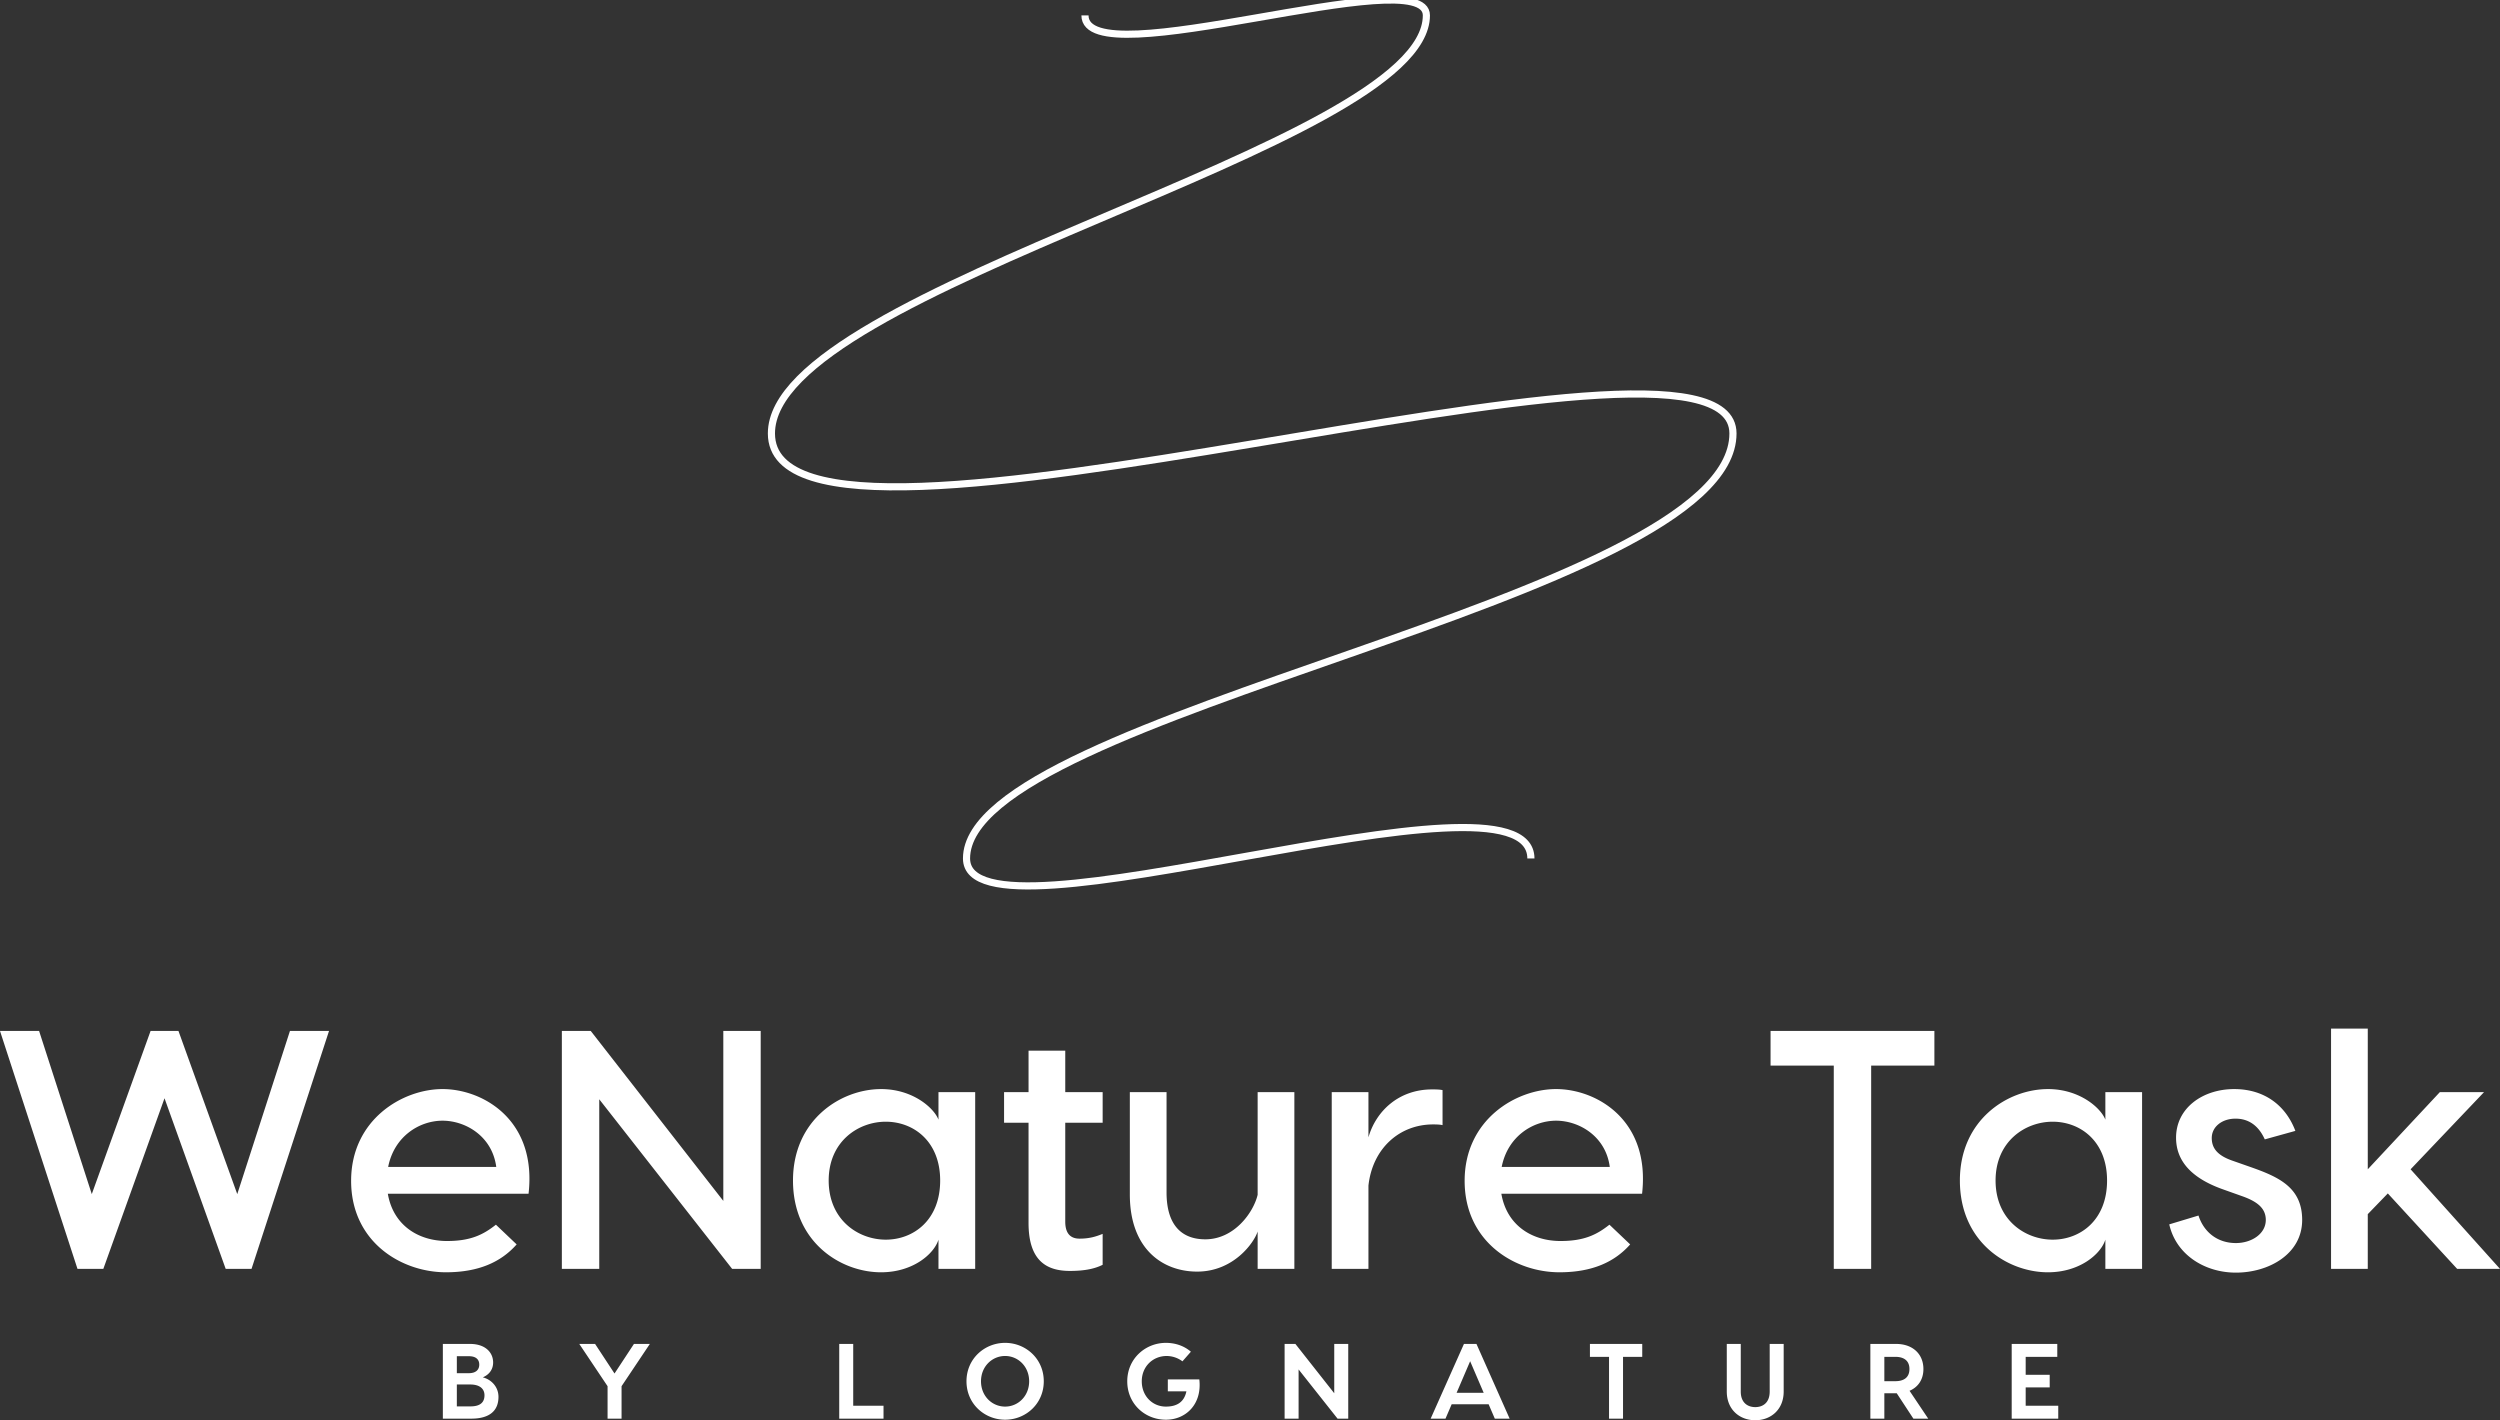 <svg
width="311.4"
height="176.907"
className="css-1j8o68f"
viewBox="0 0 350 198.835"
>
<rect x="0" y="0" width="350" height="198.835" fill="#333333" stroke="none"/>
<path
  xmlns="http://www.w3.org/2000/svg"
  fill="none"
  stroke="#fff"
  strokeLinecap="round"
  strokeLinejoin="round"
  strokeWidth="19.509"
  d="M151.896 2.154c0 8.78 47.798-7.804 47.798 0 0 18.534-91.695 38.044-91.695 58.529 0 24.386 134.616-20.485 134.616 0 0 23.411-107.302 39.019-107.302 59.504 0 13.656 79.013-14.633 79.013 0"
  className="st0"
></path>
<path
  fill="#fff"
  d="M46.063 144.333l-10.85 33.31h-3.616l-8.565-23.888-8.566 23.889h-3.617L0 144.333h5.473l7.376 22.842 8.232-22.842h3.903l8.232 22.842 7.376-22.842h5.472zm15.894 8.137c5.616 0 13.23 4.283 12.04 14.657H54.296c.761 4.426 4.283 6.614 8.28 6.614 3.283 0 5.044-.856 6.852-2.284l2.903 2.76c-2.189 2.475-5.33 3.902-9.898 3.902-6.281 0-13.276-4.282-13.276-12.8 0-8.566 7.185-12.849 12.8-12.849zm0 4.426c-3.188 0-6.757 2.141-7.614 6.472h15.133c-.571-4.33-4.33-6.472-7.519-6.472zm39.307-12.563h5.234v33.31h-3.997l-18.606-23.745v23.746H78.66v-33.311h4.045l18.559 23.793v-23.793zm22.08 8.137c4.473 0 7.424 2.665 8.042 4.283V152.9h5.14v24.745h-5.14v-4.093c-.618 1.999-3.569 4.568-8.042 4.568-5.615 0-12.325-4.187-12.325-12.848 0-8.518 6.71-12.8 12.325-12.8zm.666 4.569c-3.854 0-7.994 2.76-7.994 8.232 0 5.52 4.14 8.28 7.994 8.28s7.614-2.712 7.614-8.28c0-5.52-3.76-8.232-7.614-8.232zm30.36.142h-5.234v13.848c0 1.332.476 2.38 1.999 2.38 1.284 0 2.189-.239 3.236-.667v4.33c-1.047.524-2.427.857-4.569.857-3.093 0-5.805-1.237-5.805-6.71v-14.038h-3.427V152.9h3.427v-5.806h5.139v5.806h5.235v4.282zm13.23 20.843c-4.76 0-9.423-3.093-9.423-10.802V152.9h5.14v14.038c0 4.71 2.236 6.567 5.425 6.567 4.092 0 6.757-3.807 7.328-6.234V152.9h5.14v24.745h-5.14v-5.235c-.476 1.523-3.331 5.615-8.47 5.615zm32.882-25.506c.523 0 1 0 1.475.095v4.901c-.476-.095-.952-.095-1.332-.095-4.664 0-8.47 3.331-9.042 8.566v11.659h-5.14v-24.745h5.14v6.329c1.047-3.665 4.235-6.71 8.899-6.71zm17.37-.048c5.614 0 13.228 4.283 12.038 14.657h-19.7c.761 4.426 4.282 6.614 8.28 6.614 3.283 0 5.044-.856 6.852-2.284l2.903 2.76c-2.19 2.475-5.33 3.902-9.898 3.902-6.282 0-13.277-4.282-13.277-12.8 0-8.566 7.186-12.849 12.801-12.849zm0 4.426c-3.19 0-6.758 2.141-7.615 6.472h15.133c-.571-4.33-4.33-6.472-7.519-6.472zm52.963-12.563v4.854h-8.851v28.457h-5.235v-28.457h-8.85v-4.854h22.936zm15.894 8.137c4.473 0 7.423 2.665 8.042 4.283V152.9h5.14v24.745h-5.14v-4.093c-.619 1.999-3.569 4.568-8.042 4.568-5.615 0-12.325-4.187-12.325-12.848 0-8.518 6.71-12.8 12.325-12.8zm.666 4.569c-3.854 0-7.994 2.76-7.994 8.232 0 5.52 4.14 8.28 7.994 8.28s7.614-2.712 7.614-8.28c0-5.52-3.76-8.232-7.614-8.232zm29.694 2.474c-.856-1.903-2.236-2.903-4.092-2.903-1.904 0-3.331 1.142-3.331 2.713 0 1.427.809 2.427 2.807 3.14l2.713.952c3.902 1.38 7.138 2.855 7.138 7.376 0 4.806-4.711 7.376-9.28 7.376-4.378 0-8.375-2.522-9.327-6.757l4.093-1.237c.714 2.236 2.57 3.854 5.234 3.854 2.19 0 4.188-1.285 4.188-3.236 0-1.57-1.095-2.522-3.188-3.283l-2.808-1c-4.568-1.618-6.567-4.092-6.567-7.233 0-4.14 3.712-6.805 8.137-6.805 4.283 0 7.233 2.332 8.566 5.853zm26.934 18.13l-9.708-10.564-2.807 2.903v7.662h-5.14V144h5.14v19.7l10.088-10.801h6.186L337.484 163.7l12.515 13.943h-5.996zM67.59 192.828c1.18.298 2.196 1.315 2.196 2.735 0 1.898-1.195 3.048-3.81 3.048H62V188.15h3.81c2.153 0 3.229 1.21 3.229 2.6 0 1.091-.687 1.764-1.45 2.078zm-1.944-2.96h-1.688v2.377h1.688c.987 0 1.45-.494 1.45-1.196 0-.747-.493-1.18-1.45-1.18zm.24 7.025c1.33 0 1.942-.553 1.942-1.555 0-.866-.612-1.51-2.002-1.51h-1.868v3.065h1.928zm25.093-8.743l-3.96 5.918v4.543H85.06v-4.543l-3.96-5.918h2.212l2.72 4.14 2.72-4.14h2.227zm28.47 8.653h4.245v1.808h-6.202V188.15h1.958v8.653zM140.718 188c2.87 0 5.41 2.212 5.41 5.38s-2.54 5.38-5.41 5.38-5.41-2.211-5.41-5.38 2.54-5.38 5.41-5.38zm0 8.923c1.823 0 3.363-1.48 3.363-3.542s-1.54-3.543-3.363-3.543c-1.838 0-3.378 1.48-3.378 3.543s1.54 3.542 3.378 3.542zm27.186-3.812c.403 3.483-1.883 5.65-4.678 5.65-2.93 0-5.41-2.212-5.41-5.38s2.54-5.38 5.41-5.38c1.36 0 2.585.448 3.497 1.24l-1.18 1.345a3.74 3.74 0 00-2.198-.748c-1.957 0-3.497 1.48-3.497 3.543s1.495 3.542 3.378 3.542c1.494 0 2.556-.598 2.87-2.138h-2.601v-1.674h4.409zm18.89-4.961h1.959v10.461h-1.495l-5.455-6.89v6.89h-1.958V188.15h1.51l5.44 6.904v-6.904zm22.479 10.461l-.867-2.017h-5.171l-.867 2.017h-2.077l4.662-10.461h1.75l4.647 10.461h-2.077zm-5.35-3.616h3.795l-1.898-4.424zm25.99-6.845v1.808h-2.69v8.653h-1.959v-8.653h-2.675v-1.808h7.323zm17.844 0h1.958v6.665c0 2.541-1.808 4.02-3.976 4.02-2.182 0-3.99-1.479-3.99-4.02v-6.665h1.958v6.665c0 1.644 1.046 2.182 2.032 2.182s2.018-.538 2.018-2.182v-6.665zm22.194 10.461h-2.077l-2.332-3.557h-1.734v3.557h-1.957V188.15h3.601c2.347 0 3.826 1.434 3.826 3.512 0 1.45-.717 2.526-1.942 3.049zm-6.143-8.653v3.408h1.54c1.18 0 1.973-.509 1.973-1.704 0-1.18-.792-1.704-1.973-1.704h-1.54zm19.788 6.845h4.559v1.808h-6.517V188.15h6.382v1.808h-4.424v2.51h3.363v1.764h-3.363v2.571z"
></path>
</svg>
